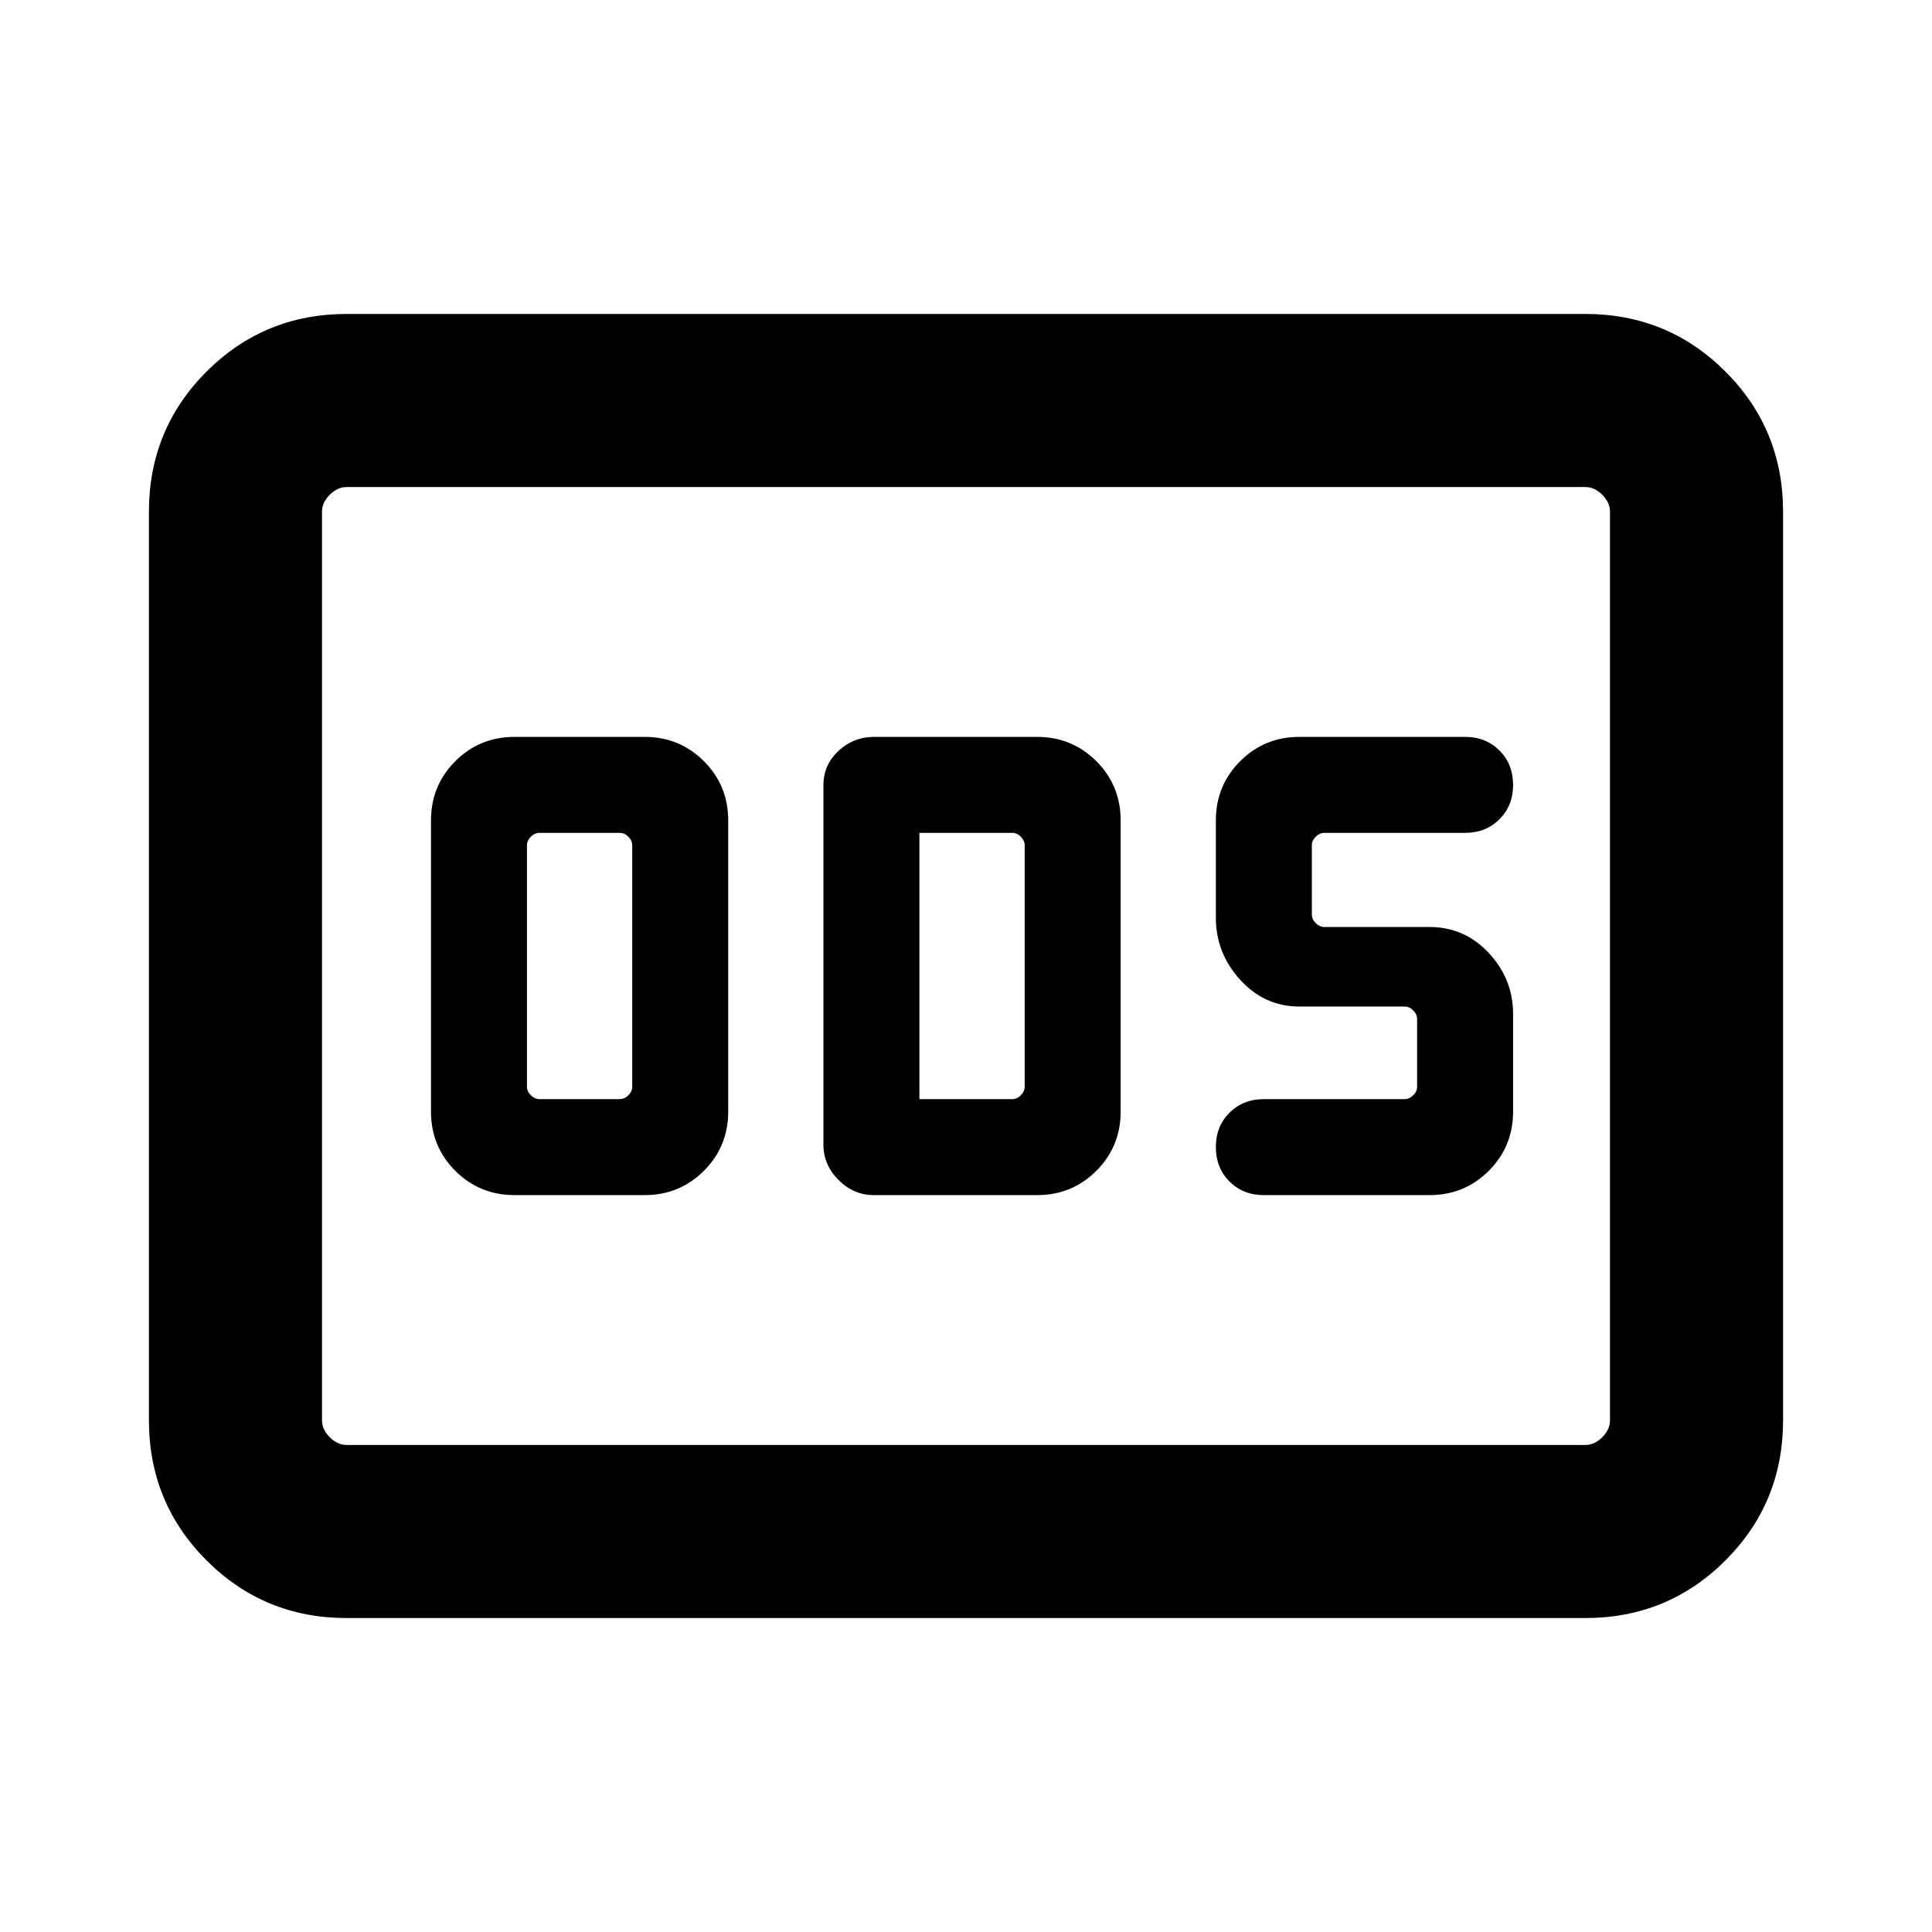 <svg xmlns="http://www.w3.org/2000/svg" height="24" viewBox="0 -960 960 960" width="24"><path d="M255.693-366.154h64.614q17.385 0 29.462-12.077 12.077-12.077 12.077-29.462v-144.614q0-17.385-12.077-29.462-12.077-12.077-29.462-12.077h-64.614q-17.385 0-29.462 12.077-12.077 12.077-12.077 29.462v144.614q0 17.385 12.077 29.462 12.077 12.077 29.462 12.077ZM268-413.846q-2.308 0-4.231-1.923T261.846-420v-120q0-2.308 1.923-4.231t4.231-1.923h40q2.308 0 4.231 1.923t1.923 4.231v120q0 2.308-1.923 4.231T308-413.846h-40Zm166.231 47.692h81.076q17.385 0 29.462-12.077 12.077-12.077 12.077-29.462v-144.614q0-17.385-12.077-29.462-12.077-12.077-29.462-12.077h-81.076q-10.031 0-17.554 6.923-7.523 6.923-7.523 17.154v178.538q0 10.031 7.523 17.554 7.523 7.523 17.554 7.523Zm22.615-47.692v-132.308H503q2.308 0 4.231 1.923t1.923 4.231v120q0 2.308-1.923 4.231T503-413.846h-46.154Zm253.461 47.692q17.385 0 29.462-12.077 12.077-12.077 12.077-29.462v-48.461q0-17.384-12.077-30.307-12.077-12.923-29.462-12.923H658q-2.308 0-4.231-1.923-1.923-1.924-1.923-4.232V-540q0-2.308 1.923-4.231t4.231-1.923h70q10.307 0 17.077-6.769 6.769-6.77 6.769-17.077 0-10.307-6.769-17.077-6.77-6.769-17.077-6.769h-82.307q-17.385 0-29.462 12.077-12.077 12.077-12.077 29.462v48.461q0 17.384 12.077 30.692t29.462 13.308H698q2.308 0 4.231 1.923t1.923 4.231V-420q0 2.308-1.923 4.231T698-413.846h-70q-10.307 0-17.077 6.769-6.769 6.77-6.769 17.077 0 10.307 6.769 17.077 6.77 6.769 17.077 6.769h82.307ZM172.309-156.001q-41.033 0-69.67-28.638-28.638-28.637-28.638-69.67v-451.382q0-41.033 28.638-69.67 28.637-28.638 69.67-28.638h615.382q41.033 0 69.67 28.638 28.638 28.637 28.638 69.67v451.382q0 41.033-28.638 69.67-28.637 28.638-69.67 28.638H172.309Zm0-85.999h615.382q4.616 0 8.463-3.846 3.846-3.847 3.846-8.463v-451.382q0-4.616-3.846-8.463-3.847-3.846-8.463-3.846H172.309q-4.616 0-8.463 3.846-3.846 3.847-3.846 8.463v451.382q0 4.616 3.846 8.463 3.847 3.846 8.463 3.846ZM160-242V-718-242Z"/></svg>
